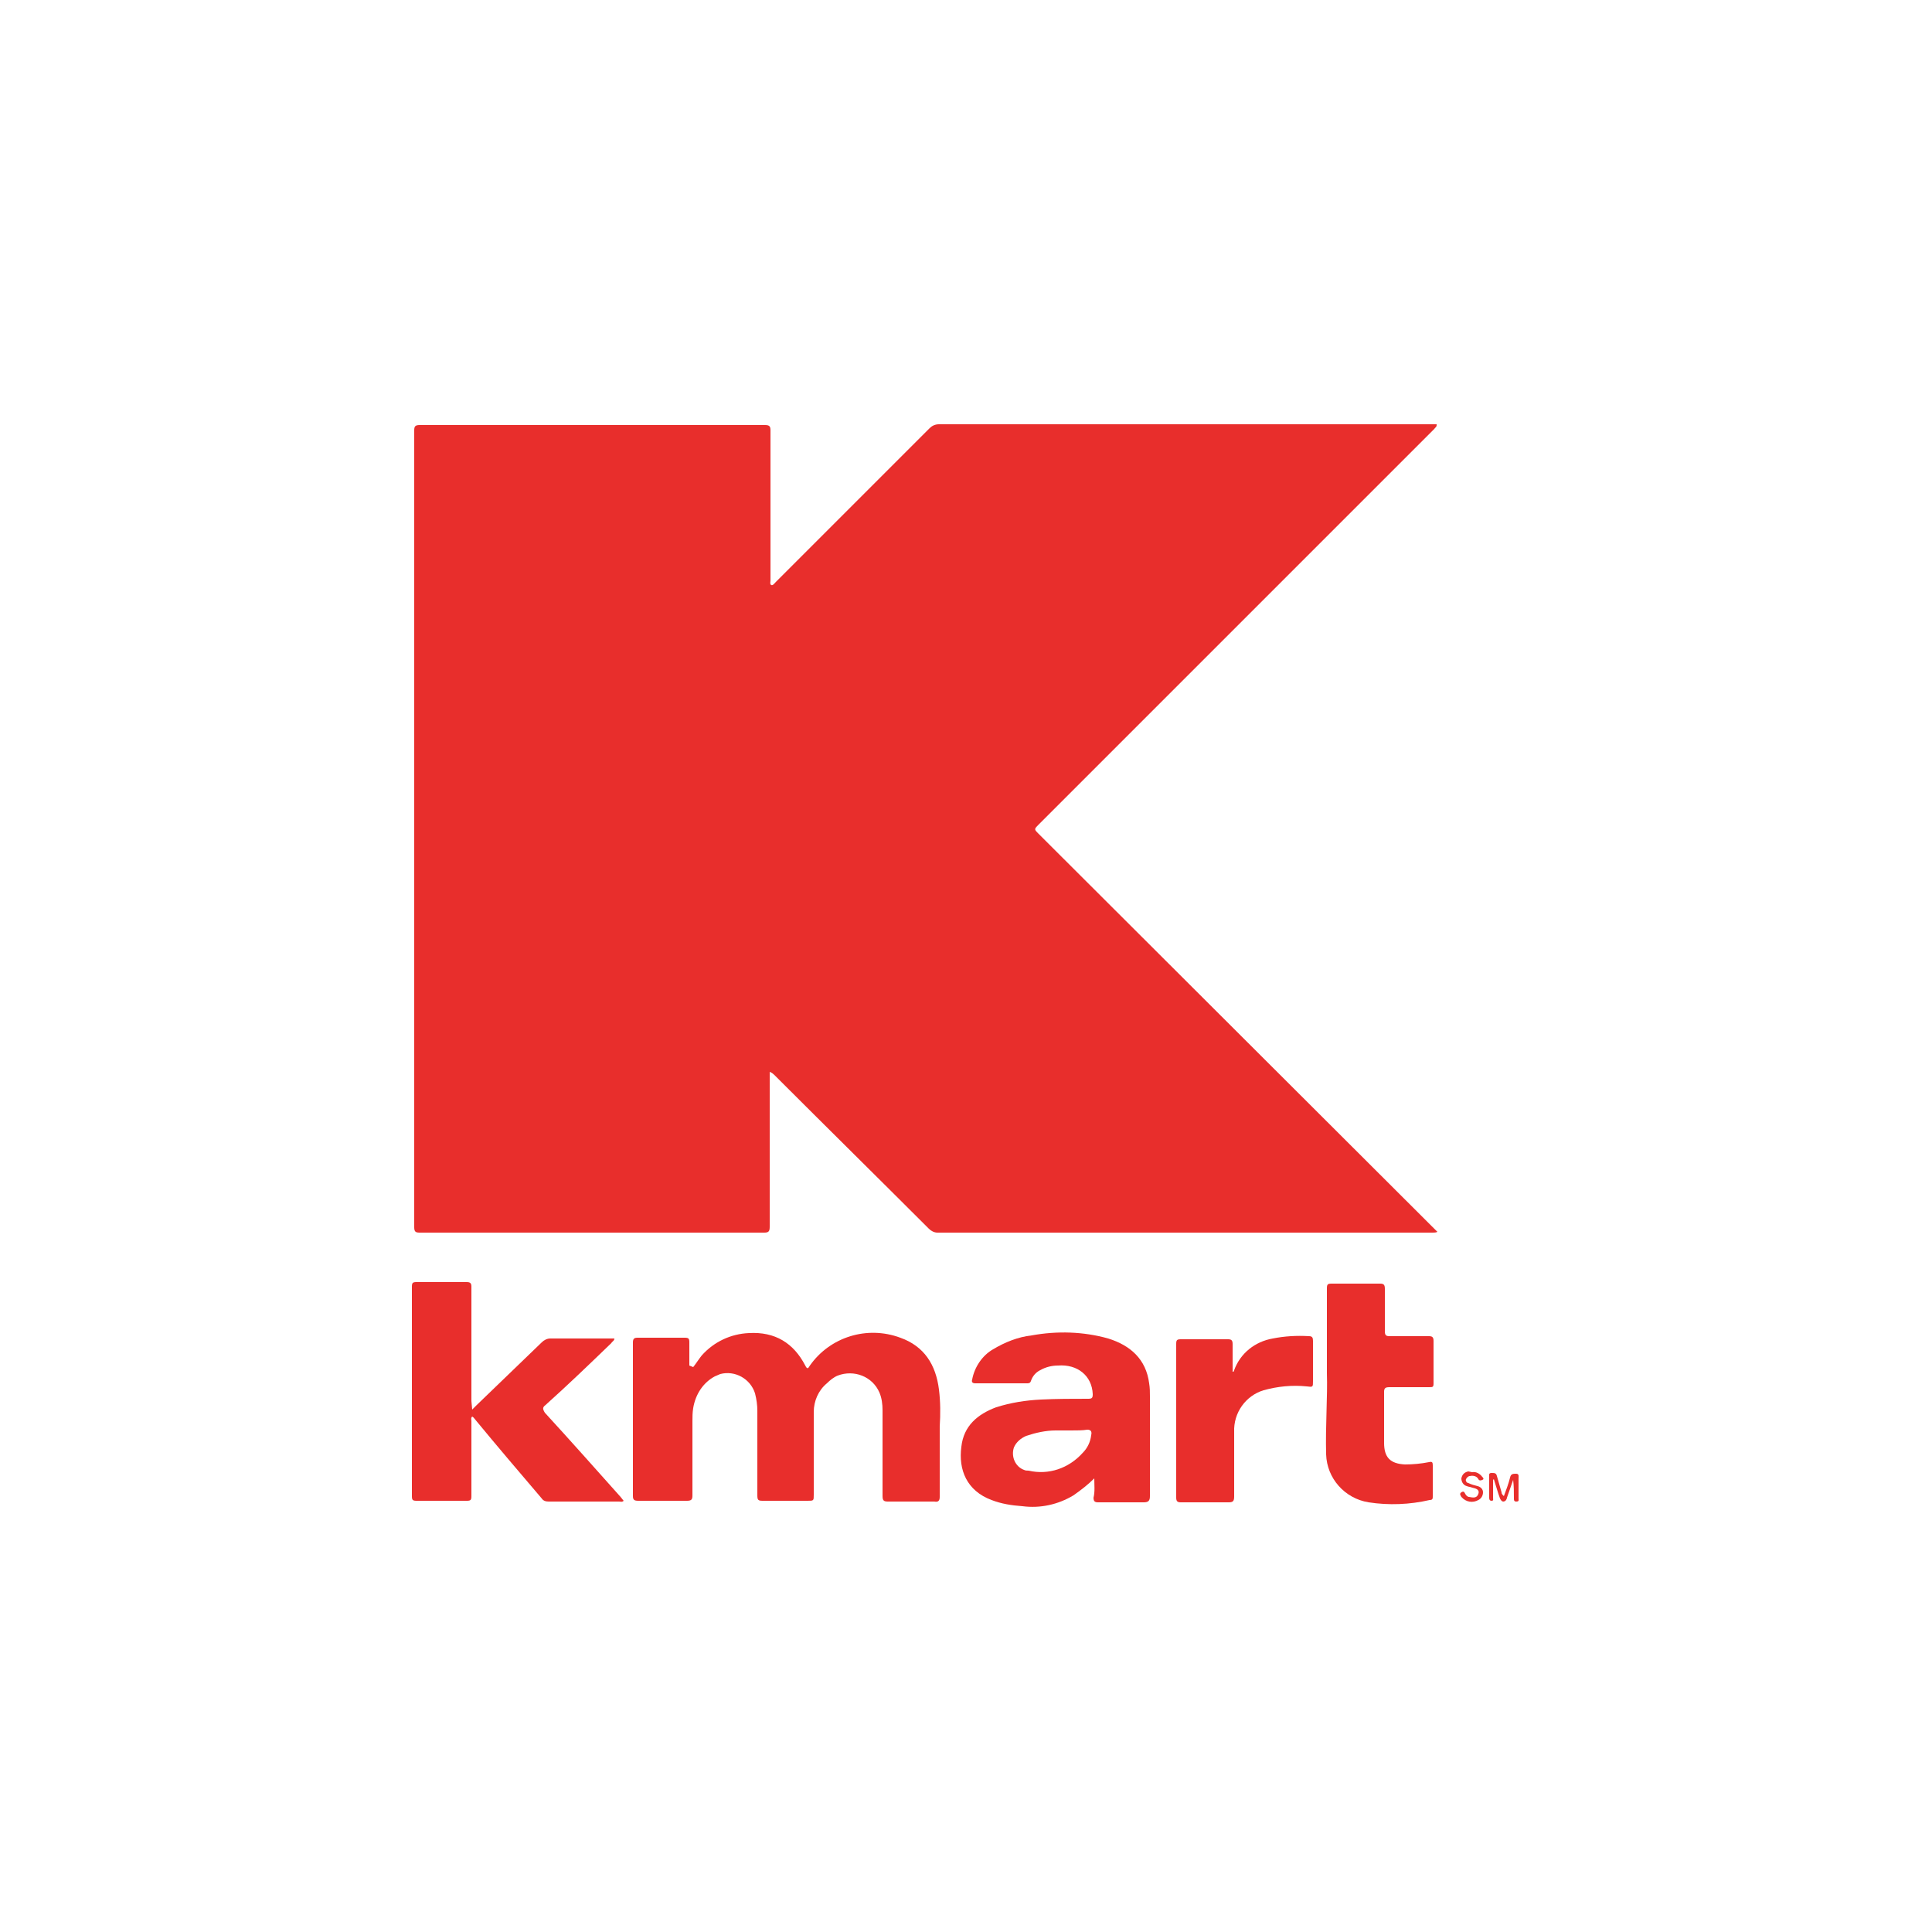 <?xml version="1.0" encoding="utf-8"?>
<!-- Generator: Adobe Illustrator 21.1.0, SVG Export Plug-In . SVG Version: 6.00 Build 0)  -->
<svg version="1.1" id="Layer_1" xmlns="http://www.w3.org/2000/svg" xmlns:xlink="http://www.w3.org/1999/xlink" x="0px" y="0px"
	 viewBox="0 0 250 250" style="enable-background:new 0 0 250 250;" xml:space="preserve">
<style type="text/css">
	.st0{fill:#E82E2C;}
</style>
<title>Mass</title>
<path class="st0" d="M185.9,55c0,0.3-0.2,0.3-0.3,0.5l-51.2,51.2c-0.6,0.6-0.6,0.6,0,1.2l51.1,51l0.5,0.5c-0.2,0.1-0.4,0.1-0.6,0.1
	h-64.1c-0.4,0-0.8-0.2-1.1-0.5c-6.6-6.6-13.3-13.2-19.9-19.8c-0.2-0.2-0.4-0.4-0.7-0.5v0.7c0,6.4,0,12.9,0,19.3
	c0,0.6-0.1,0.8-0.7,0.8c-14.9,0-29.7,0-44.6,0c-0.5,0-0.7-0.1-0.7-0.7c0-34.4,0-68.7,0-103.1c0-0.5,0.1-0.7,0.7-0.7
	c14.9,0,29.8,0,44.7,0c0.6,0,0.7,0.2,0.7,0.7c0,6.5,0,13,0,19.4c0,0.2-0.1,0.5,0.1,0.6s0.4-0.2,0.6-0.4c6.6-6.6,13.3-13.3,19.9-19.9
	c0.3-0.3,0.7-0.5,1.2-0.5c21.4,0,42.7,0,64.1,0H185.9z"/>
<path class="st0" d="M89.7,176.9c0.4-0.5,0.7-1,1.1-1.5c1.6-1.8,3.8-2.8,6.1-2.9c3.4-0.2,5.8,1.3,7.3,4.2c0.3,0.6,0.4,0.3,0.6,0
	c2.6-3.7,7.4-5.2,11.7-3.6c3.1,1.1,4.6,3.5,5,6.7c0.2,1.6,0.2,3.2,0.1,4.8c0,3,0,6.1,0,9.1c0,0.5-0.2,0.7-0.7,0.6c-2,0-4,0-6,0
	c-0.5,0-0.7-0.1-0.7-0.7c0-3.7,0-7.4,0-11.1c0-0.8-0.1-1.6-0.4-2.3c-0.9-2.1-3.3-3-5.4-2.2c-0.5,0.2-1,0.6-1.4,1
	c-1.1,0.9-1.7,2.3-1.7,3.7c0,3.6,0,7.1,0,10.7c0,0.8,0,0.8-0.8,0.8c-1.9,0-3.9,0-5.8,0c-0.6,0-0.7-0.1-0.7-0.7c0-3.6,0-7.3,0-10.9
	c0-0.8-0.1-1.5-0.3-2.3c-0.6-1.9-2.6-3-4.5-2.5c-0.2,0.1-0.5,0.2-0.7,0.3c-1.5,0.8-2.5,2.3-2.8,4.1c-0.1,0.6-0.1,1.2-0.1,1.7
	c0,3.2,0,6.4,0,9.6c0,0.5-0.1,0.7-0.7,0.7c-2.1,0-4.2,0-6.3,0c-0.5,0-0.7-0.1-0.7-0.6c0-6.6,0-13.3,0-19.9c0-0.5,0.2-0.6,0.6-0.6
	c2,0,4.1,0,6.1,0c0.5,0,0.6,0.1,0.6,0.6c0,1,0,2,0,3L89.7,176.9z"/>
<path class="st0" d="M61.1,182.4l0.6-0.6c2.8-2.7,5.6-5.4,8.4-8.1c0.3-0.3,0.7-0.5,1.1-0.5c2.6,0,5.1,0,7.7,0h0.6
	c0,0.3-0.3,0.4-0.4,0.6c-2.8,2.7-5.6,5.4-8.5,8c-0.4,0.3-0.4,0.5-0.1,1c3.3,3.6,6.5,7.2,9.8,10.9l0.4,0.5c-0.2,0.2-0.4,0.1-0.6,0.1
	c-3,0-6.1,0-9.1,0c-0.4,0-0.7-0.1-0.9-0.4c-2.9-3.4-5.8-6.8-8.6-10.2c-0.1-0.1-0.2-0.3-0.4-0.4c-0.2,0.2-0.1,0.4-0.1,0.6
	c0,3.2,0,6.5,0,9.7c0,0.5-0.1,0.6-0.6,0.6c-2.2,0-4.3,0-6.5,0c-0.5,0-0.6-0.1-0.6-0.6c0-9,0-18.1,0-27.1c0-0.5,0.1-0.6,0.6-0.6
	c2.2,0,4.3,0,6.5,0c0.5,0,0.6,0.2,0.6,0.6c0,4.9,0,9.9,0,14.8L61.1,182.4z"/>
<path class="st0" d="M141.6,191.3c-0.8,0.8-1.7,1.5-2.7,2.2c-2,1.2-4.3,1.7-6.6,1.4c-1.4-0.1-2.7-0.3-4-0.8
	c-3.2-1.2-4.3-3.9-3.9-6.9c0.3-2.7,2.1-4.2,4.5-5.1c1.9-0.6,3.8-0.9,5.8-1c2-0.1,4.1-0.1,6.1-0.1c0.5,0,0.6-0.1,0.6-0.6
	c-0.1-2.4-2-3.9-4.5-3.7c-0.8,0-1.6,0.2-2.3,0.6c-0.6,0.3-1,0.8-1.2,1.4c-0.1,0.3-0.3,0.3-0.5,0.3c-2.2,0-4.5,0-6.7,0
	c-0.4,0-0.5-0.2-0.4-0.5c0.3-1.6,1.3-3.1,2.7-3.9c1.5-0.9,3.2-1.6,5-1.8c3.3-0.6,6.7-0.5,9.9,0.4c2.9,0.9,4.9,2.7,5.3,5.8
	c0.1,0.6,0.1,1.1,0.1,1.7c0,4.3,0,8.6,0,12.9c0,0.6-0.2,0.8-0.8,0.8c-2,0-3.9,0-5.9,0c-0.4,0-0.6-0.1-0.6-0.6
	C141.7,193,141.6,192.2,141.6,191.3z M138.6,185.1c-0.7,0-1.3,0-2,0c-1.3,0-2.6,0.3-3.8,0.7c-0.7,0.3-1.3,0.8-1.6,1.5
	c-0.4,1.2,0.2,2.5,1.3,2.9c0.2,0.1,0.4,0.1,0.6,0.1c2.6,0.6,5.2-0.3,7-2.3c0.6-0.6,1-1.4,1.1-2.3c0.1-0.4,0-0.7-0.5-0.7
	C140.1,185.1,139.4,185.1,138.6,185.1L138.6,185.1z"/>
<path class="st0" d="M171.7,177.7c0-4.1,0-7.6,0-11c0-0.5,0.1-0.6,0.6-0.6c2.1,0,4.2,0,6.3,0c0.5,0,0.6,0.2,0.6,0.7
	c0,1.8,0,3.6,0,5.5c0,0.5,0.2,0.6,0.6,0.6c1.7,0,3.4,0,5.1,0c0.4,0,0.6,0.1,0.6,0.6c0,1.8,0,3.7,0,5.5c0,0.5-0.1,0.5-0.6,0.5
	c-1.7,0-3.4,0-5.1,0c-0.5,0-0.7,0.1-0.7,0.6c0,2.2,0,4.4,0,6.6c0,1.9,0.8,2.7,2.7,2.8c1,0,2.1-0.1,3.1-0.3c0.4-0.1,0.5,0,0.5,0.4
	c0,1.3,0,2.6,0,4c0,0.3,0,0.5-0.4,0.5c-2.6,0.6-5.3,0.7-7.9,0.3c-3.1-0.5-5.4-3.1-5.5-6.2C171.5,184.5,171.8,180.7,171.7,177.7z"/>
<path class="st0" d="M159.6,177.5c0.1-0.1,0.1-0.2,0.1-0.2c0.8-2.2,2.7-3.7,5-4.1c1.5-0.3,3.1-0.4,4.7-0.3c0.4,0,0.5,0.2,0.5,0.6
	c0,1.7,0,3.5,0,5.2c0,0.8,0,0.8-0.8,0.7c-1.9-0.2-3.8,0-5.6,0.5c-2.3,0.7-3.9,2.9-3.8,5.4c0,2.8,0,5.5,0,8.3c0,0.6-0.1,0.8-0.7,0.8
	c-2.1,0-4.1,0-6.2,0c-0.4,0-0.6-0.1-0.6-0.6c0-6.6,0-13.3,0-19.9c0-0.5,0.1-0.6,0.6-0.6c2,0,4.1,0,6.1,0c0.4,0,0.6,0.1,0.6,0.6
	c0,1.2,0,2.4,0,3.6L159.6,177.5z"/>
<path class="st0" d="M193.2,191.5c0,0.8,0,1.6,0,2.3c0,0.2,0.1,0.4-0.2,0.4c-0.3,0-0.3-0.3-0.3-0.4c0-0.9,0-1.8,0-2.7
	c0-0.2-0.1-0.5,0.3-0.5c0.4,0,0.6,0,0.7,0.4c0.2,0.7,0.4,1.4,0.6,2.1c0,0.2,0.1,0.3,0.3,0.5c0.3-0.8,0.6-1.6,0.8-2.4
	c0.1-0.5,0.4-0.5,0.8-0.5c0.4,0,0.3,0.4,0.3,0.6c0,0.9,0,1.7,0,2.6c0,0.2,0.1,0.4-0.3,0.4c-0.3,0-0.3-0.2-0.3-0.4
	c0-0.8,0-1.6-0.1-2.4l-0.8,2.3c0,0.1-0.1,0.3-0.2,0.4c-0.3,0.2-0.5,0.1-0.7-0.3c-0.3-0.8-0.5-1.6-0.8-2.5L193.2,191.5z"/>
<path class="st0" d="M190.5,190.5c0.5-0.1,1,0.2,1.3,0.6c0.1,0.1,0.3,0.3,0,0.4c-0.2,0.1-0.4,0.1-0.5-0.1c0,0,0,0,0,0
	c-0.2-0.4-0.7-0.5-1.1-0.4c-0.2,0-0.4,0.2-0.5,0.4c-0.1,0.2,0.1,0.5,0.3,0.5c0.4,0.2,0.8,0.3,1.2,0.4c0.4,0.1,0.7,0.4,0.7,0.8
	c0,0.4-0.2,0.8-0.6,1c-0.7,0.4-1.6,0.3-2.2-0.4c-0.1-0.2-0.3-0.4,0-0.6c0.3-0.2,0.4,0,0.5,0.2c0.1,0.2,0.3,0.4,0.5,0.4
	c0.5,0.1,1,0.2,1.2-0.4c0.2-0.6-0.4-0.7-0.8-0.8c-0.2-0.1-0.5-0.1-0.7-0.2c-0.4-0.1-0.7-0.5-0.7-1c0.1-0.5,0.4-0.8,0.9-0.9
	L190.5,190.5z"/>
</svg>
